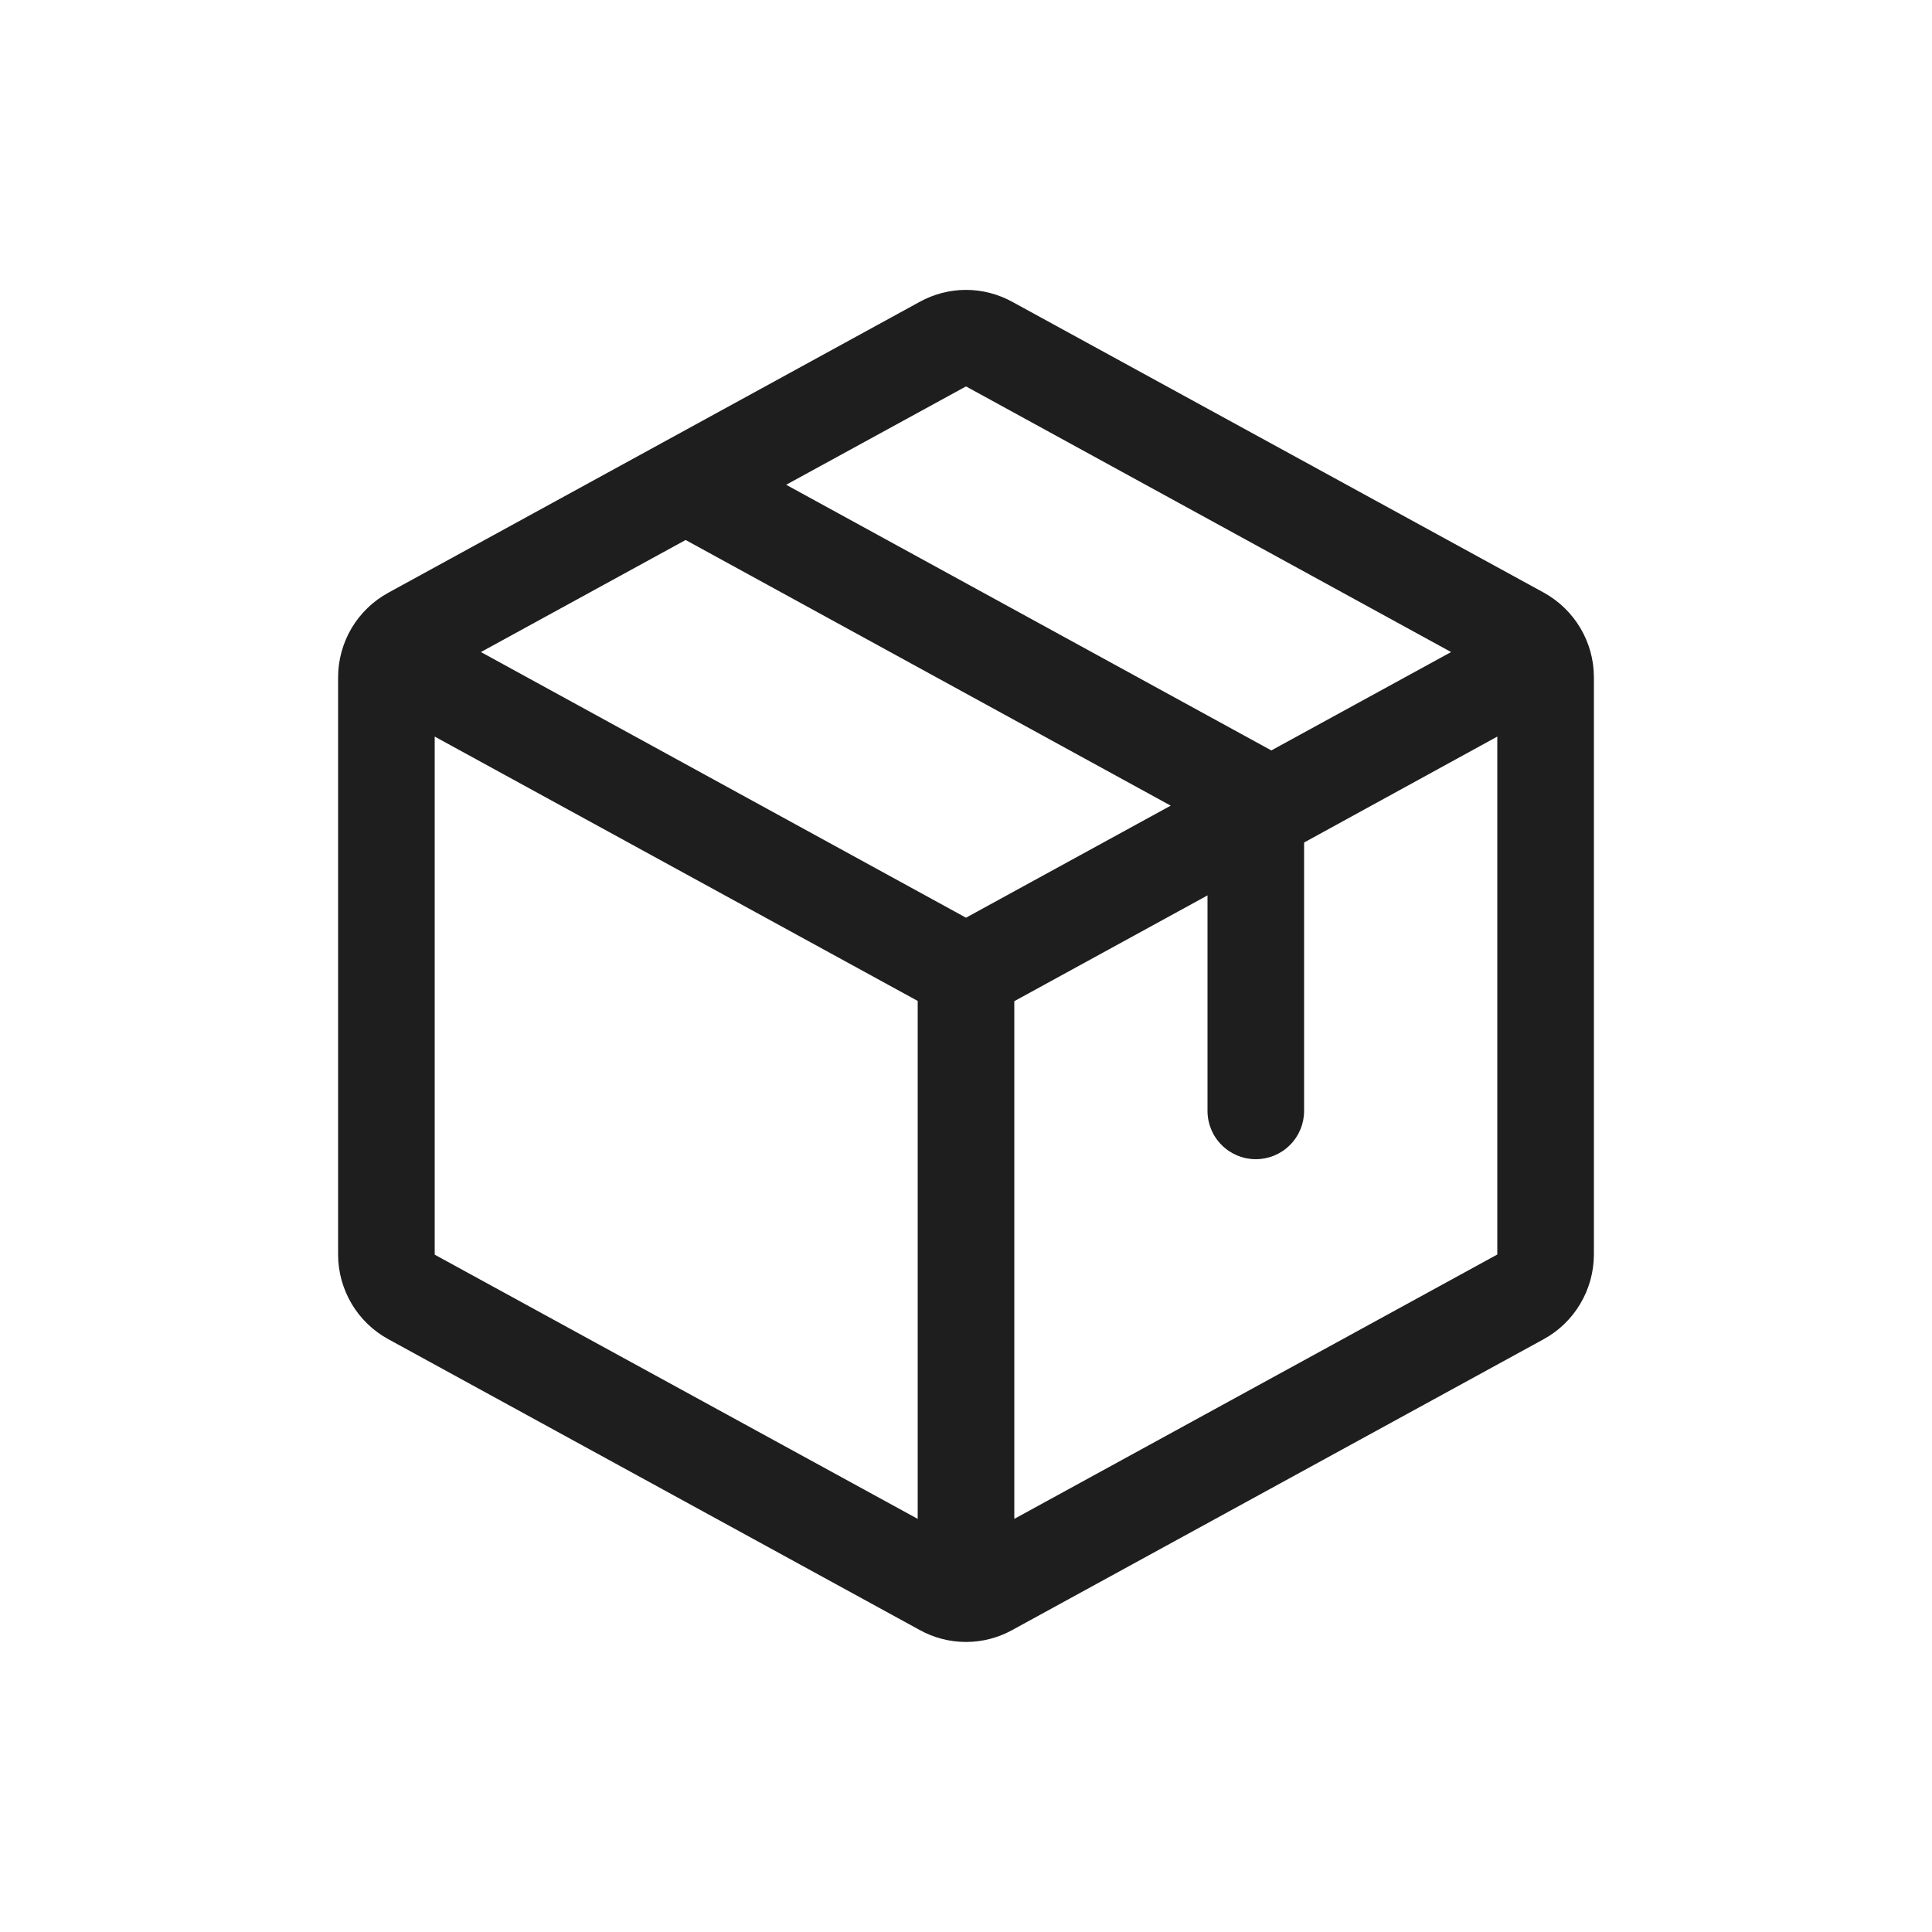 <svg width="24" height="24" viewBox="0 0 24 24" fill="none" xmlns="http://www.w3.org/2000/svg">
<path d="M19.176 7.361L12.576 3.75C12.4 3.653 12.201 3.601 12 3.601C11.799 3.601 11.6 3.653 11.424 3.75L4.824 7.363C4.635 7.466 4.478 7.618 4.368 7.802C4.259 7.987 4.2 8.198 4.2 8.413V15.586C4.2 15.801 4.259 16.011 4.368 16.196C4.478 16.381 4.635 16.533 4.824 16.636L11.424 20.248C11.6 20.346 11.799 20.397 12 20.397C12.201 20.397 12.4 20.346 12.576 20.248L19.176 16.636C19.364 16.533 19.522 16.381 19.631 16.196C19.741 16.011 19.799 15.801 19.8 15.586V8.413C19.8 8.198 19.742 7.987 19.632 7.802C19.522 7.617 19.365 7.465 19.176 7.361ZM12 4.8L18.026 8.1L15.793 9.322L9.766 6.022L12 4.8ZM12 11.4L5.974 8.1L8.517 6.708L14.543 10.008L12 11.4ZM5.4 9.15L11.4 12.434V18.868L5.4 15.586V9.15ZM18.6 15.584L12.6 18.868V12.437L15 11.123V13.8C15 13.959 15.063 14.112 15.176 14.224C15.288 14.337 15.441 14.4 15.6 14.4C15.759 14.4 15.912 14.337 16.024 14.224C16.137 14.112 16.2 13.959 16.2 13.8V10.466L18.6 9.15V15.583V15.584Z" fill="#1E1E1E"/>
</svg>

